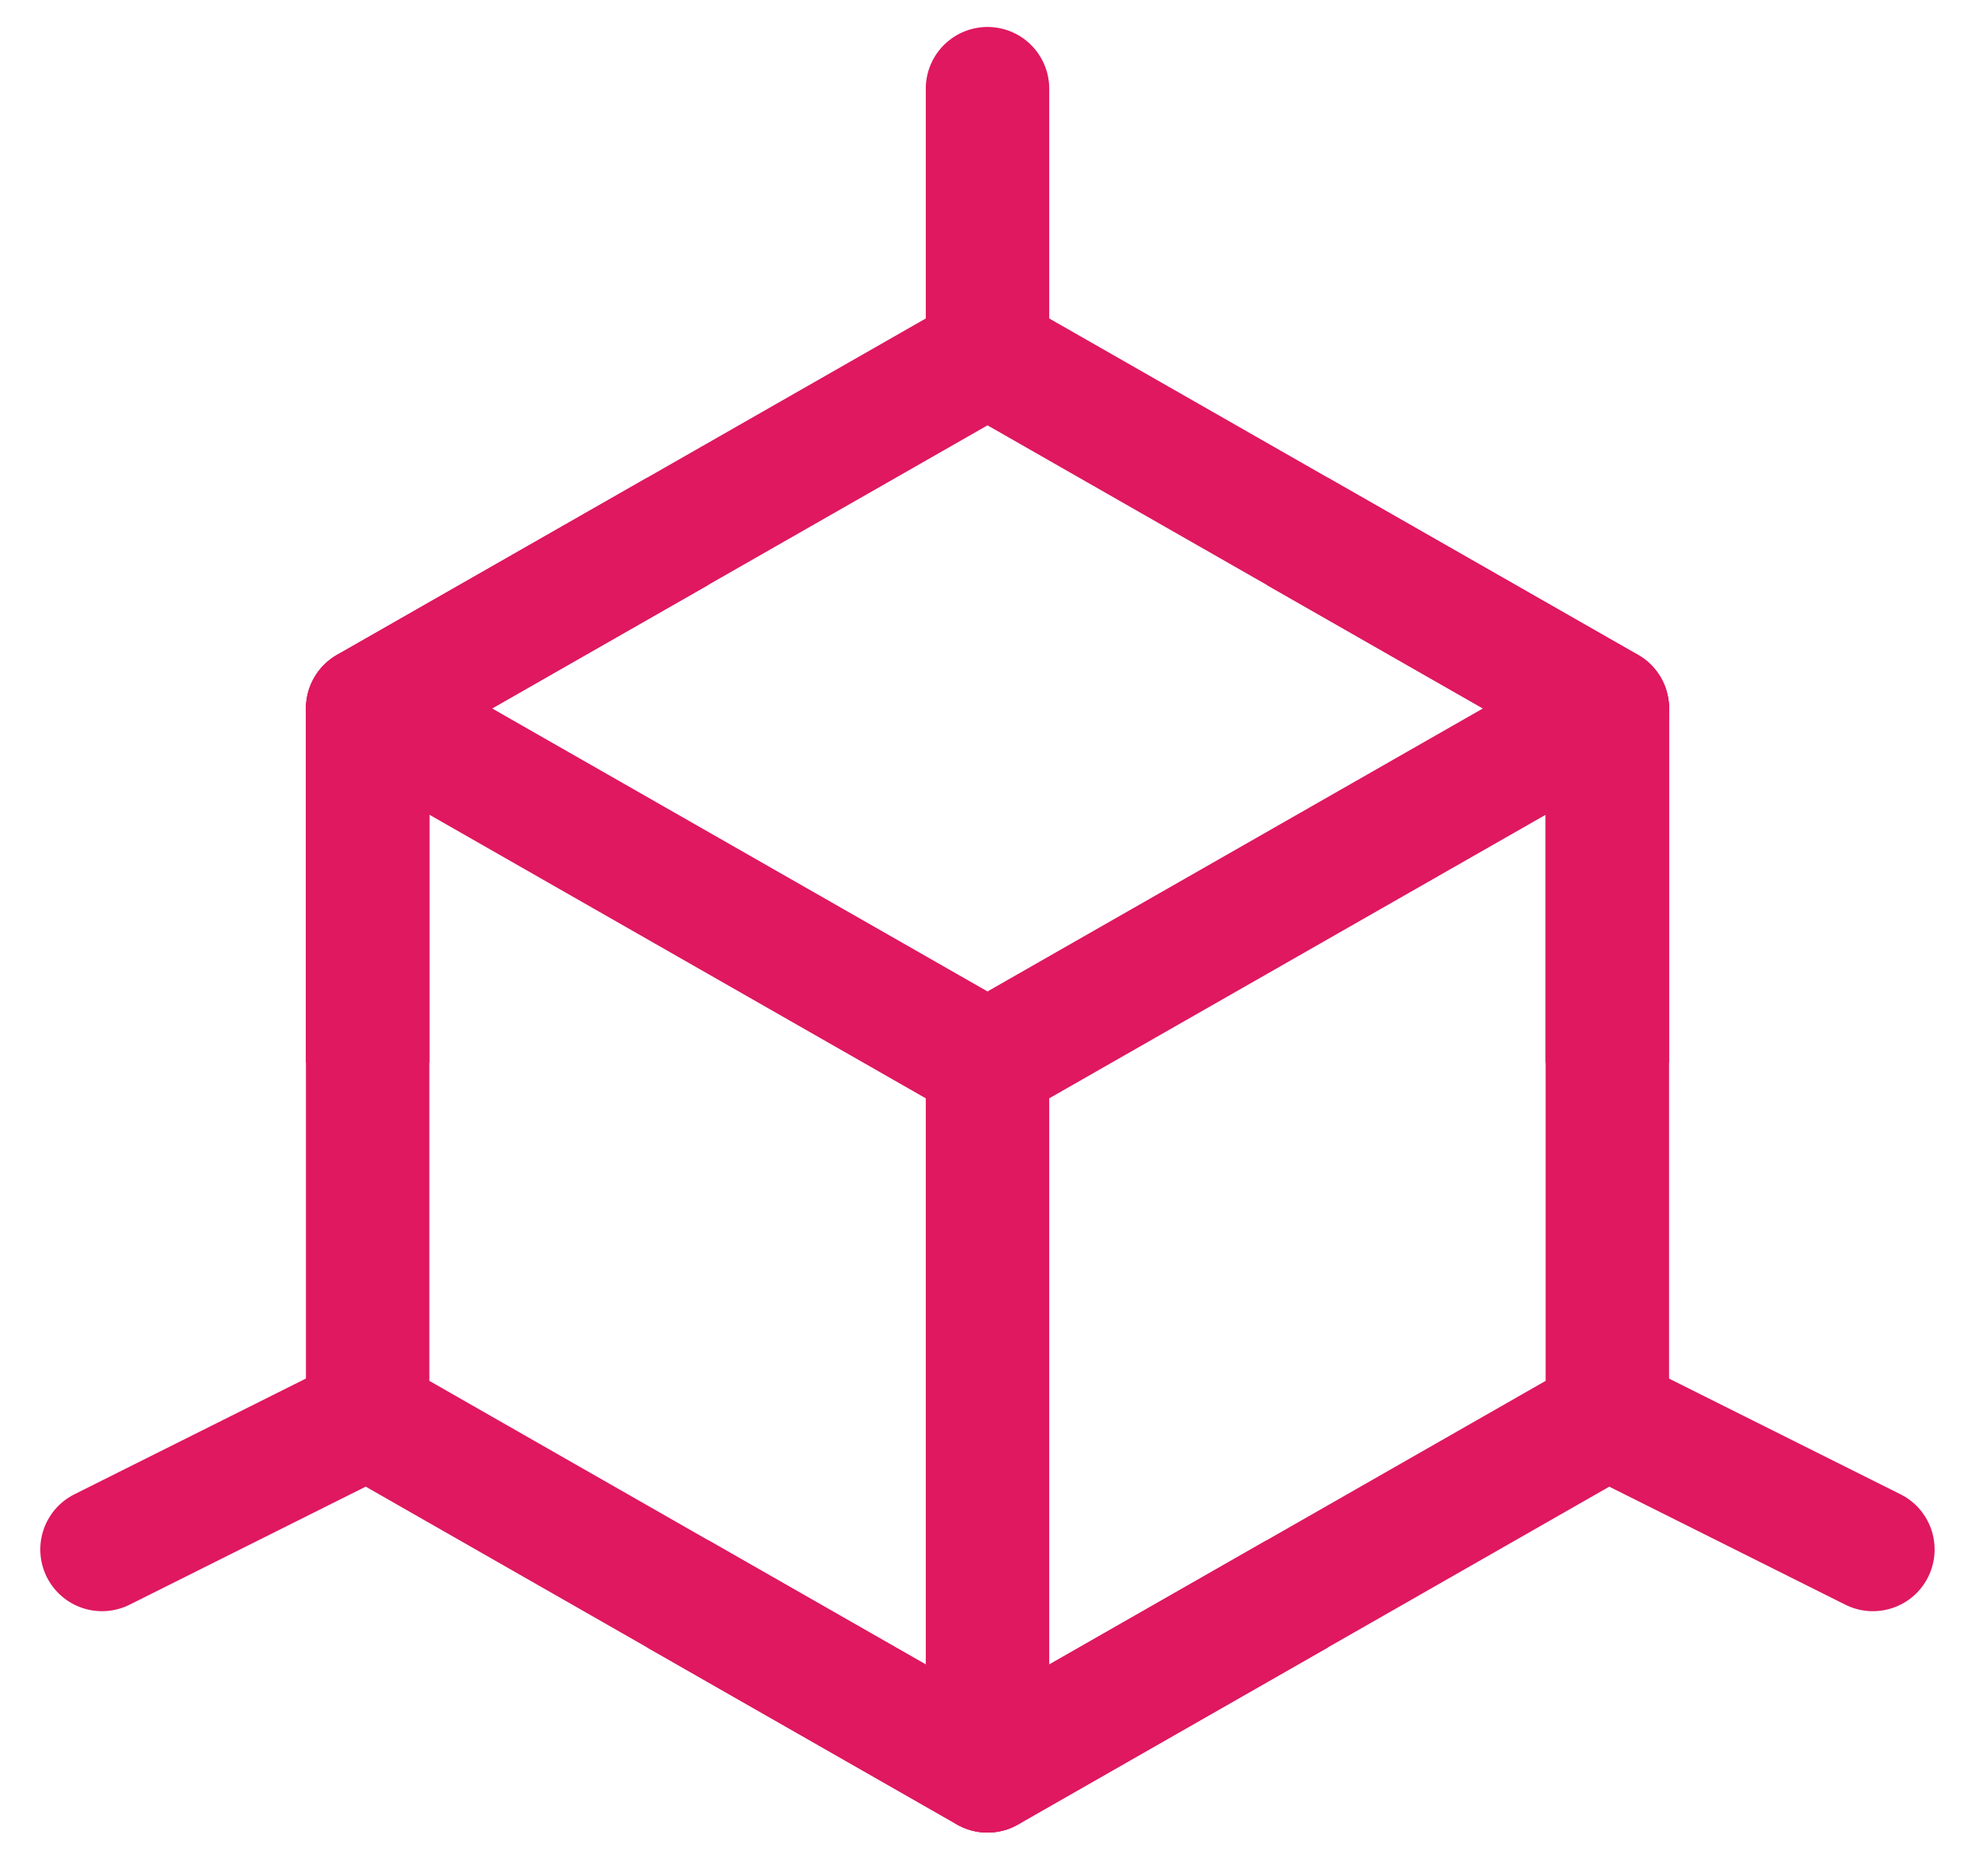 <svg width='20' height='19' viewBox='0 0 20 19' fill='none' xmlns='http://www.w3.org/2000/svg'><path d='M10 3.588L16.277 7.175V14.348L10 17.935L3.723 14.348V7.175L10 3.588Z' stroke='#DF1860' stroke-width='1.25' stroke-linejoin='round'/><path d='M10 0.898V3.588' stroke='#DF1860' stroke-width='1.25' stroke-linecap='round' stroke-linejoin='round'/><path d='M3.724 7.175L10 10.761L16.277 7.175' stroke='#DF1860' stroke-width='1.25' stroke-linecap='round' stroke-linejoin='round'/><path d='M16.276 14.348L18.966 15.693' stroke='#DF1860' stroke-width='1.25' stroke-linecap='round' stroke-linejoin='round'/><path d='M1.033 15.693L3.723 14.348' stroke='#DF1860' stroke-width='1.25' stroke-linecap='round' stroke-linejoin='round'/><path d='M10 10.762V17.935' stroke='#DF1860' stroke-width='1.25' stroke-linecap='round' stroke-linejoin='round'/><path d='M13.138 5.382L16.277 7.175V10.762M6.862 5.382L3.723 7.175V10.762M6.862 16.142L10 17.935L13.138 16.142' stroke='#DF1860' stroke-width='1.25' stroke-linejoin='round'/></svg>
